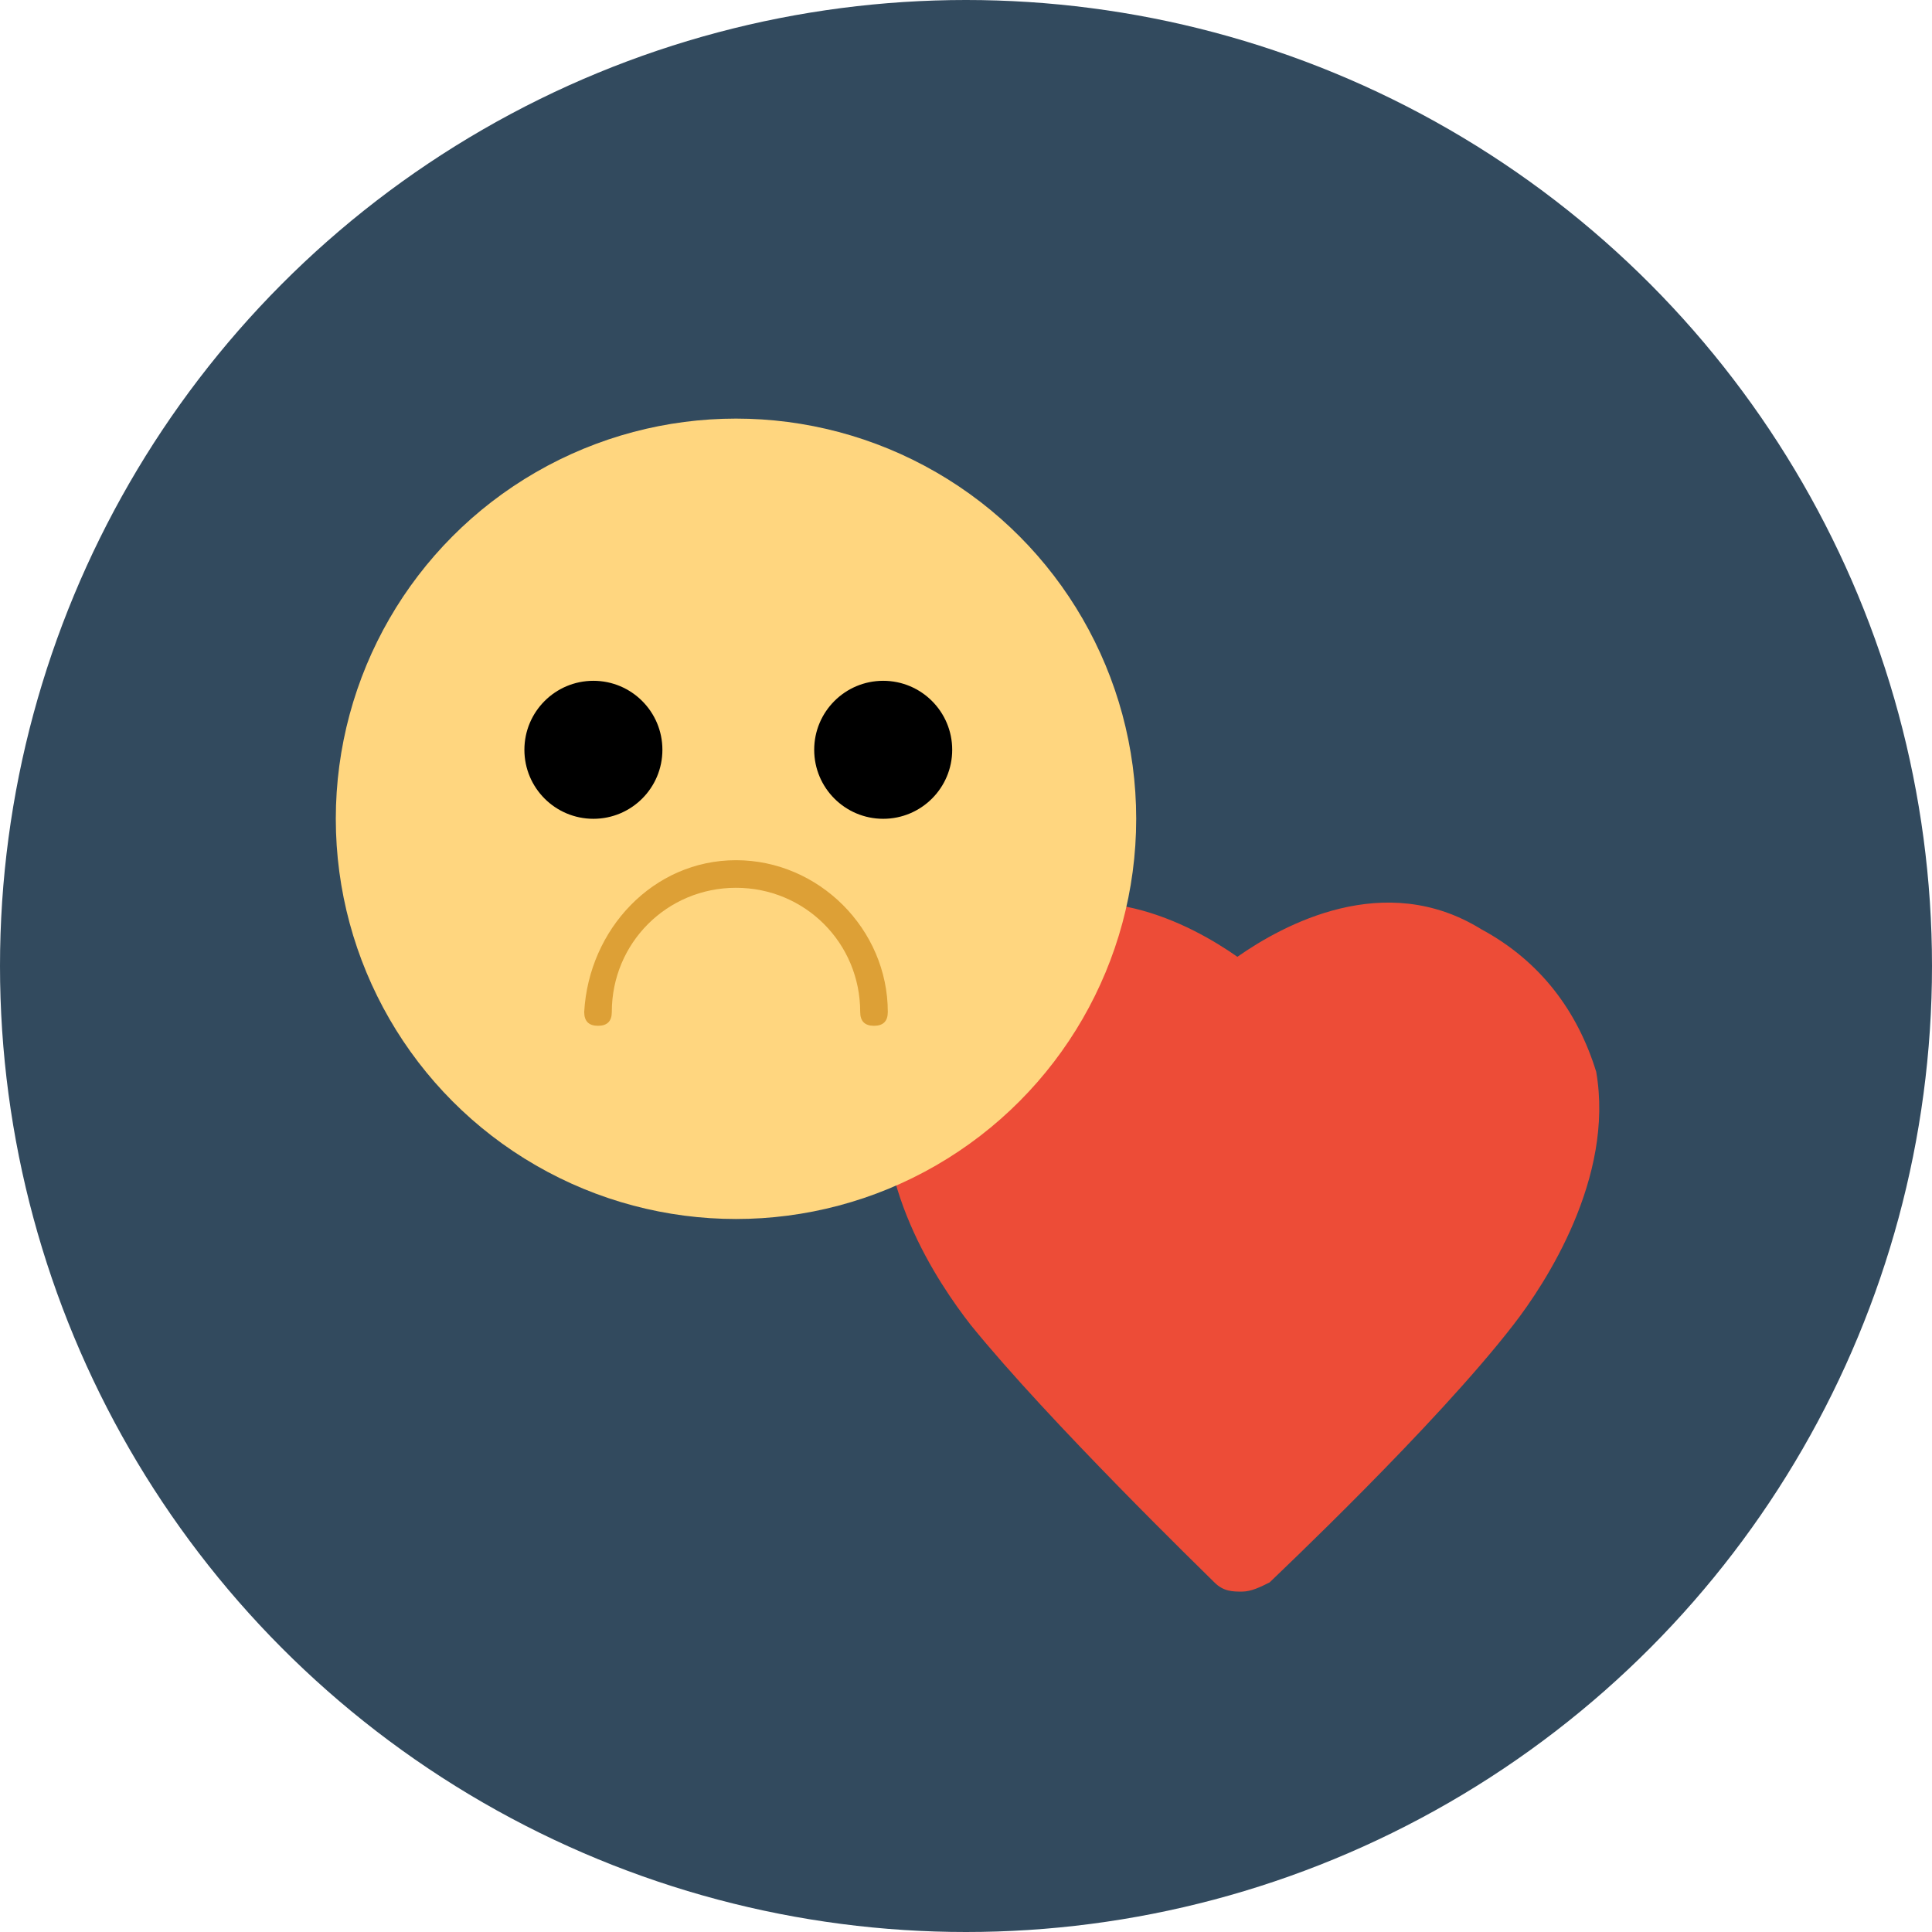 <svg xmlns="http://www.w3.org/2000/svg" xmlns:xlink="http://www.w3.org/1999/xlink" id="Capa_1" x="0" y="0" version="1.1" viewBox="0 0 42 42" xml:space="preserve" style="enable-background:new 0 0 42 42"><style type="text/css">.st0{fill:#324a5e}.st1{display:none;fill:#f2ffff}.st2{fill:#ed4c37}.st3{fill:#ffd67f}.st4{fill:#dda036}</style><g><circle cx="21" cy="21" r="21" class="st0"/></g><path d="M21,30.4c-2.4,0-4.8-0.8-6.6-2.4c-0.6-0.5-1.4-0.4-1.8,0.2c-0.5,0.6-0.4,1.4,0.2,1.8c2.3,1.9,5.3,3,8.3,3V30.4z" class="st1"/><path d="M21,33c2.4,0,4.8,0.8,6.6,2.4c0.6,0.5,1.4,0.4,1.8-0.2c0.5-0.6,0.4-1.4-0.2-1.8c-2.3-1.9-5.3-3-8.3-3V33z" class="st1"/><path d="M32.2,20.2c-2.1-1.3-4.3-0.1-5.3,0.6c-1-0.7-3.2-1.9-5.3-0.6c-1.3,0.8-2.1,1.8-2.3,3.1	c-0.4,2.4,1.1,4.6,1.8,5.5c1.7,2.1,5.1,5.4,5.3,5.6c0.2,0.2,0.4,0.2,0.6,0.2s0.4-0.1,0.6-0.2c0.1-0.1,3.6-3.4,5.3-5.6	c0.7-0.9,2.2-3.2,1.8-5.5C34.3,22,33.5,20.9,32.2,20.2z" class="st2"/><circle cx="16" cy="17.8" r="8.7" class="st3"/><path d="M16,18.7c1.8,0,3.3,1.5,3.3,3.3c0,0.2-0.1,0.3-0.3,0.3c-0.2,0-0.3-0.1-0.3-0.3c0-1.5-1.2-2.7-2.7-2.7	s-2.7,1.2-2.7,2.7c0,0.2-0.1,0.3-0.3,0.3s-0.3-0.1-0.3-0.3C12.8,20.2,14.2,18.7,16,18.7z" class="st4"/><circle cx="12.9" cy="16.3" r="1.5"/><circle cx="19.2" cy="16.3" r="1.5"/></svg>